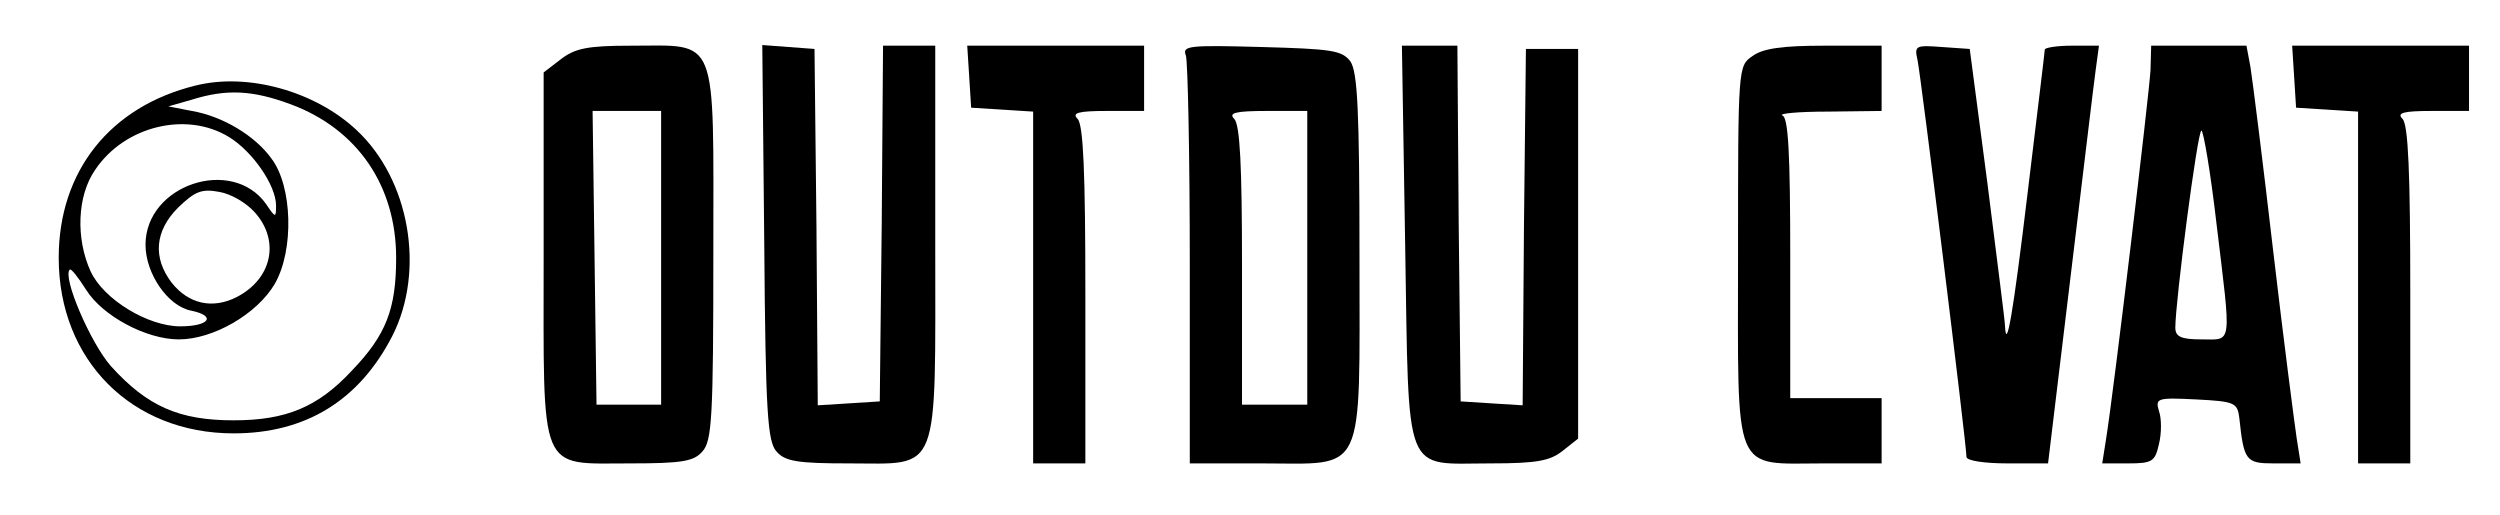 <?xml version="1.0" standalone="no"?>
<!DOCTYPE svg PUBLIC "-//W3C//DTD SVG 1.0//EN" "http://www.w3.org/TR/2001/REC-SVG-20010904/DTD/svg10.dtd">
<svg xmlns="http://www.w3.org/2000/svg" xmlns:xlink="http://www.w3.org/1999/xlink" id="body_1" width="131" height="27">

<g transform="matrix(0.342 0 0 0.342 0.101 -0)">
	<g transform="matrix(0.1 0 -0 -0.1 0 79)">
        <path d="M856 699L830 679L830 399C 830 60 821 80 963 80C 1041 80 1060 83 1073 98C 1088 114 1090 150 1090 403C 1090 741 1099 720 964 720C 897 720 878 716 856 699zM1010 395L1010 170L960 170L911 170L908 395L905 620L958 620L1010 620L1010 395z" stroke="none" fill="#000000" fill-rule="nonzero" />
        <path d="M1168 418C 1170 157 1173 113 1187 98C 1200 83 1220 80 1297 80C 1439 80 1430 57 1430 420L1430 420L1430 720L1390 720L1350 720L1348 448L1345 175L1298 172L1250 169L1248 442L1245 715L1205 718L1165 721L1168 418z" stroke="none" fill="#000000" fill-rule="nonzero" />
        <path d="M1482 673L1485 625L1533 622L1580 619L1580 349L1580 80L1620 80L1660 80L1660 338C 1660 525 1657 599 1648 608C 1639 617 1649 620 1693 620L1693 620L1750 620L1750 670L1750 720L1614 720L1479 720L1482 673z" stroke="none" fill="#000000" fill-rule="nonzero" />
        <path d="M1814 705C 1817 696 1820 551 1820 384L1820 384L1820 80L1930 80C 2091 80 2080 56 2080 398C 2080 622 2077 680 2066 696C 2053 713 2037 715 1929 718C 1819 721 1808 720 1814 705zM2000 395L2000 170L1950 170L1900 170L1900 383C 1900 535 1897 599 1888 608C 1879 617 1890 620 1938 620L1938 620L2000 620L2000 395z" stroke="none" fill="#000000" fill-rule="nonzero" />
        <path d="M2150 414C 2156 54 2146 80 2281 80C 2352 80 2372 84 2391 99L2391 99L2415 118L2415 417L2415 715L2375 715L2335 715L2332 442L2330 169L2282 172L2235 175L2232 448L2230 720L2187 720L2145 720L2150 414z" stroke="none" fill="#000000" fill-rule="nonzero" />
        <path d="M2682 704C 2660 689 2660 687 2660 400C 2660 57 2650 80 2792 80L2792 80L2880 80L2880 130L2880 180L2810 180L2740 180L2740 394C 2740 556 2737 610 2728 613C 2721 616 2752 619 2798 619L2798 619L2880 620L2880 670L2880 720L2792 720C 2729 720 2698 716 2682 704z" stroke="none" fill="#000000" fill-rule="nonzero" />
        <path d="M2935 698C 2940 676 3010 109 3010 90C 3010 84 3038 80 3073 80L3073 80L3135 80L3169 362C 3188 518 3205 662 3208 683L3208 683L3213 720L3171 720C 3149 720 3130 717 3130 714C 3130 711 3118 613 3104 497C 3081 305 3071 250 3069 291C 3069 299 3056 397 3042 510L3042 510L3015 715L2972 718C 2932 721 2930 720 2935 698z" stroke="none" fill="#000000" fill-rule="nonzero" />
        <path d="M3292 683C 3290 646 3236 193 3224 118L3224 118L3218 80L3258 80C 3295 80 3299 83 3305 110C 3309 126 3309 149 3305 160C 3299 180 3302 181 3362 178C 3421 175 3425 173 3428 150C 3435 84 3438 80 3481 80L3481 80L3522 80L3516 118C 3513 138 3496 268 3480 405C 3464 543 3448 670 3445 688L3445 688L3439 720L3366 720L3293 720L3292 683zM3393 448C 3416 257 3418 270 3370 270C 3339 270 3330 274 3330 288C 3330 328 3364 590 3370 590C 3373 590 3384 526 3393 448z" stroke="none" fill="#000000" fill-rule="nonzero" />
        <path d="M3512 673L3515 625L3563 622L3610 619L3610 349L3610 80L3650 80L3690 80L3690 338C 3690 525 3687 599 3678 608C 3669 617 3679 620 3723 620L3723 620L3780 620L3780 670L3780 720L3644 720L3509 720L3512 673z" stroke="none" fill="#000000" fill-rule="nonzero" />
        <path d="M297 659C 166 627 87 528 87 395C 87 238 199 126 355 126C 465 126 547 176 598 275C 649 375 625 515 543 591C 480 650 377 679 297 659zM443 630C 545 592 604 505 604 395C 604 317 589 277 536 222C 484 166 435 146 355 146C 272 146 223 167 167 229C 136 264 92 366 104 377C 106 379 117 365 129 346C 154 306 221 270 271 270C 324 270 391 309 418 355C 448 407 445 505 413 547C 388 582 338 612 291 620L291 620L255 627L290 637C 344 654 384 652 443 630zM348 580C 384 558 420 506 420 475C 420 456 419 456 405 477C 353 551 220 507 220 415C 220 371 254 321 290 314C 329 306 318 290 273 290C 224 290 156 331 136 374C 113 424 115 490 143 530C 188 597 283 620 348 580zM388 464C 426 421 414 363 360 335C 323 316 286 324 260 357C 231 395 234 436 270 472C 296 497 306 501 333 496C 351 493 375 479 388 464z" stroke="none" fill="#000000" fill-rule="nonzero" />
	</g>
</g>
</svg>